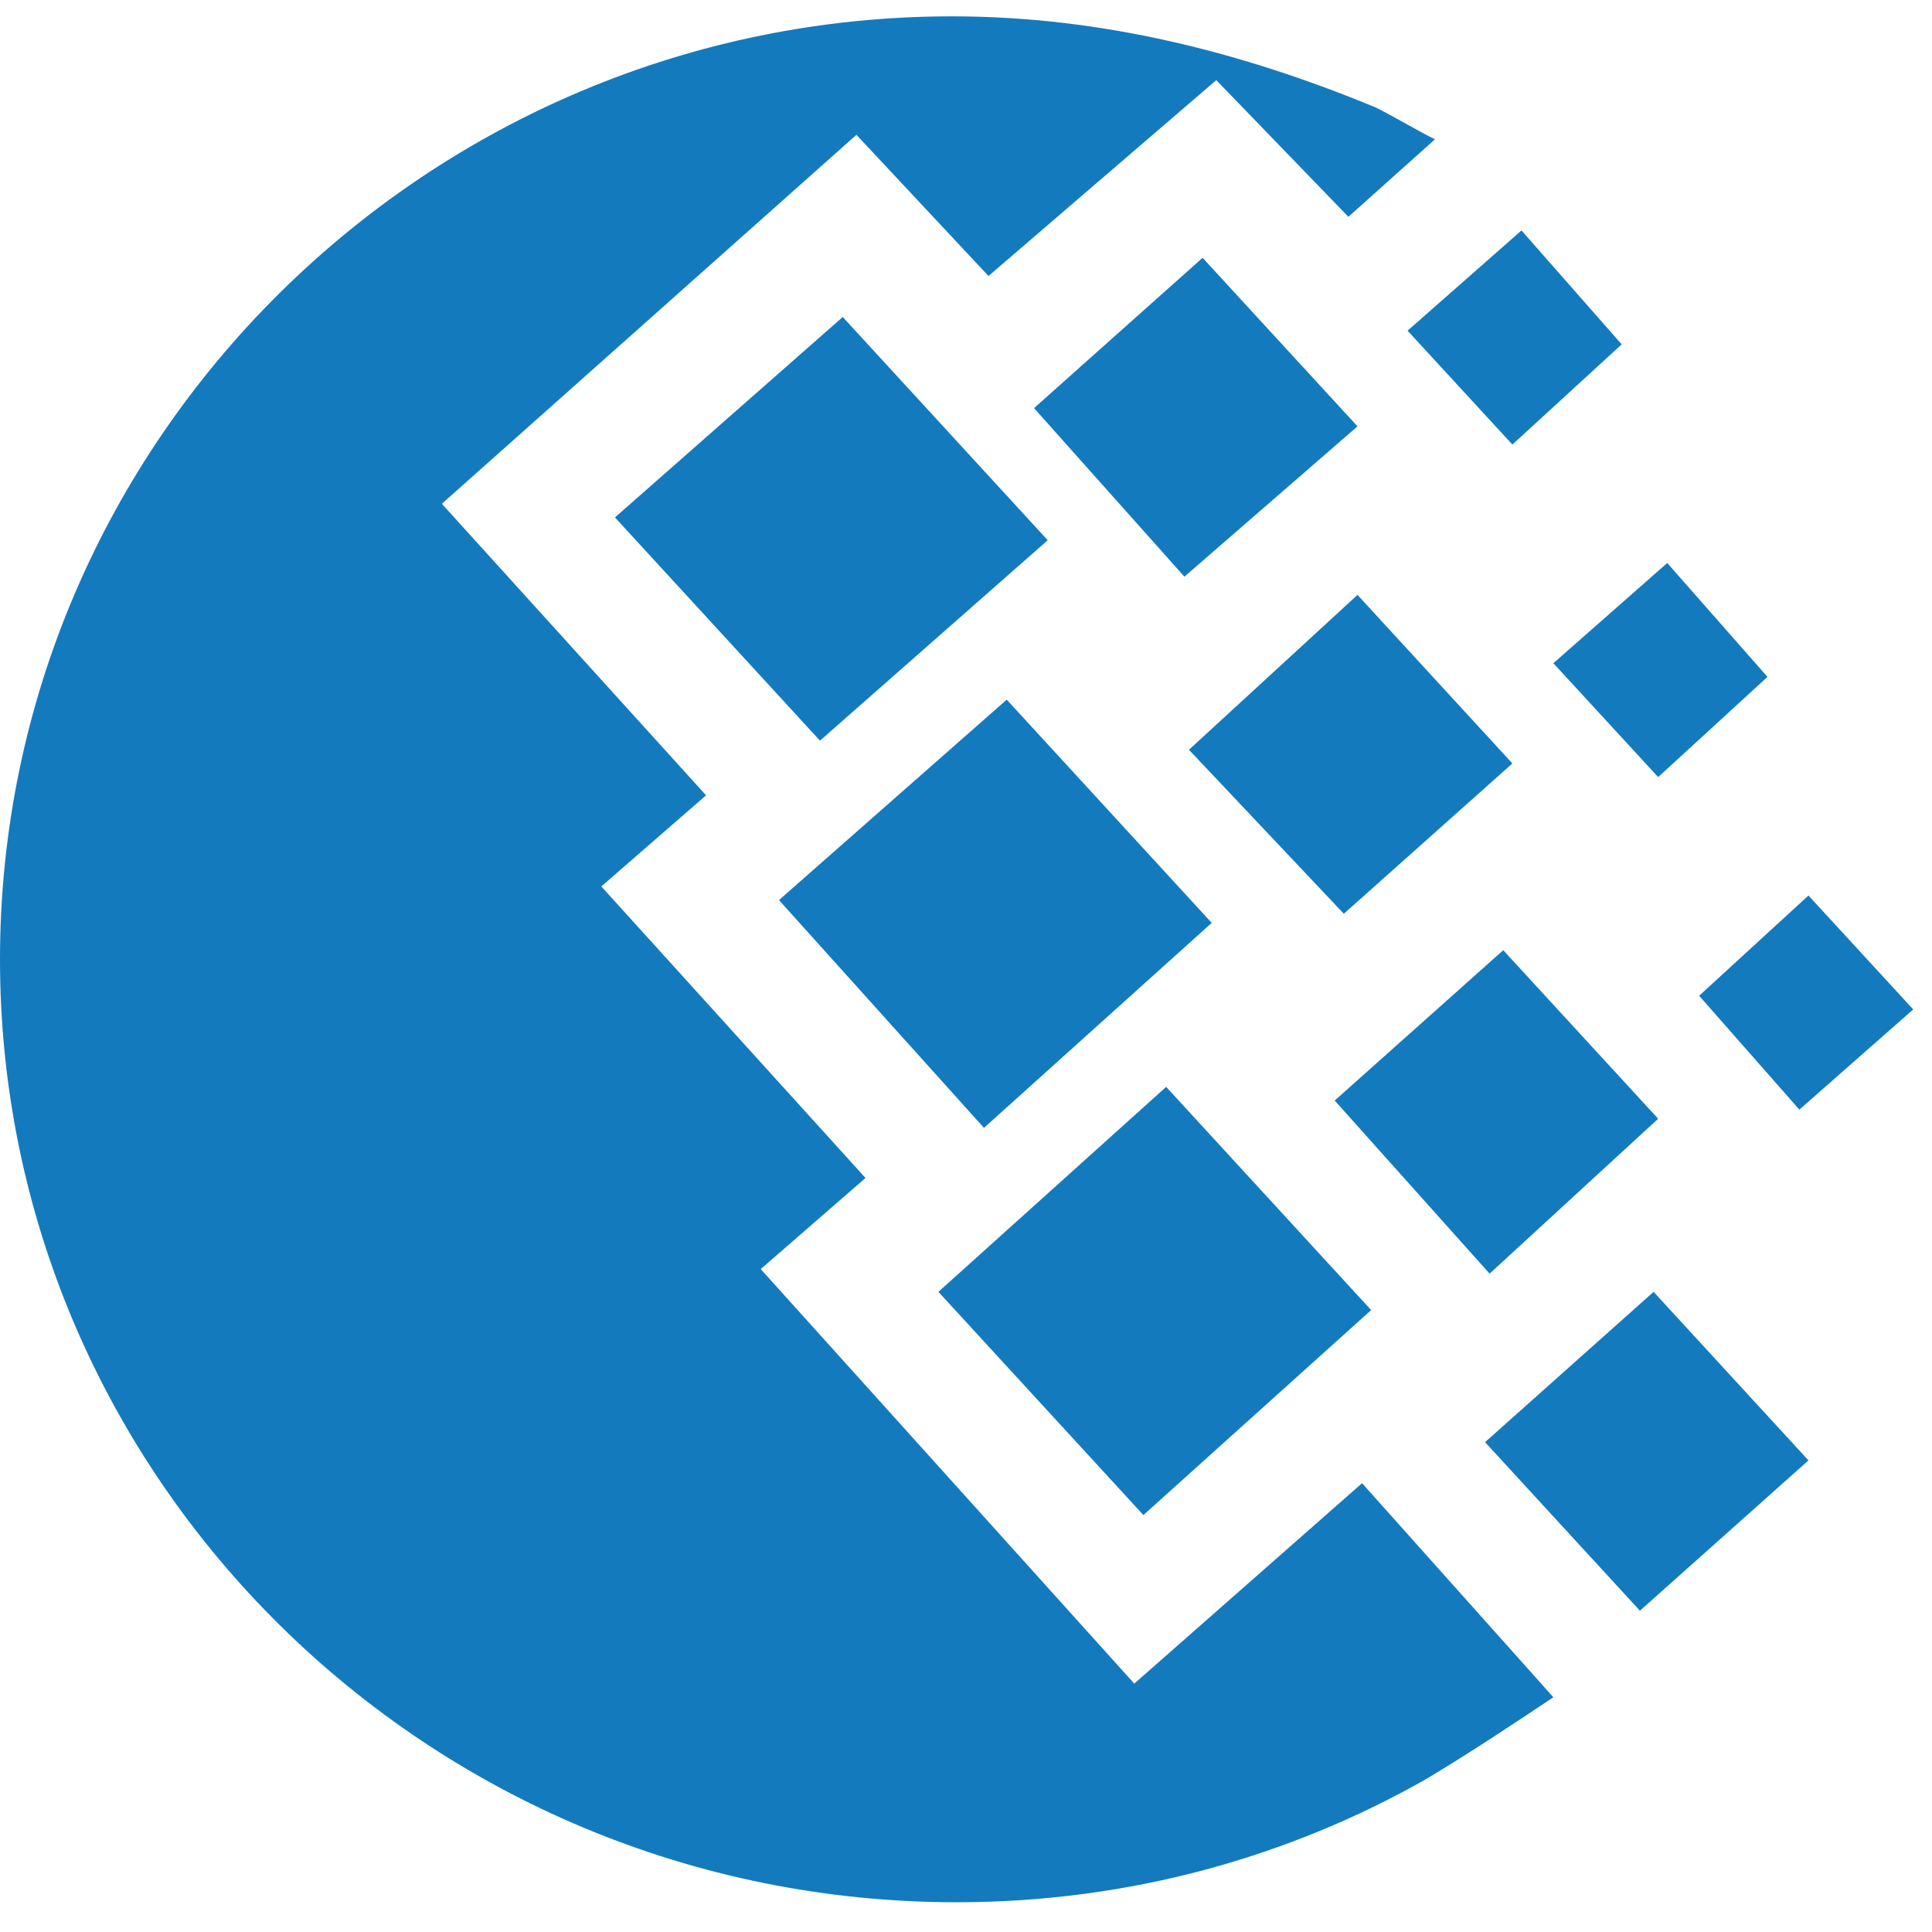 <svg width="50" height="50" viewBox="0 0 50 50" fill="none" xmlns="http://www.w3.org/2000/svg">
<path d="M31.359 23.884L26.054 18.107L20.16 23.294L25.465 29.189L31.359 23.884Z" fill="#137ABE"/>
<path d="M15.915 13.391L21.221 19.168L27.115 13.981L21.81 8.204L15.915 13.391Z" fill="#137ABE"/>
<path d="M35.485 33.905L30.18 28.128L24.286 33.433L29.591 39.21L35.485 33.905Z" fill="#137ABE"/>
<path d="M29.355 43.572L19.688 32.844L22.399 30.486L15.562 22.941L18.273 20.583L11.435 13.038L22.164 3.489L25.582 7.143L31.477 2.074L34.896 5.611L37.136 3.606C36.664 3.371 36.075 3.017 35.603 2.781C32.184 1.366 28.53 0.423 24.639 0.423C11.082 0.423 0 11.387 0 24.827C0 38.267 11.082 49.23 24.757 49.23C29.237 49.23 33.363 48.052 36.9 46.047C38.079 45.34 39.14 44.633 40.201 43.925L35.25 38.385L29.355 43.572Z" fill="#137ABE"/>
<path d="M26.761 10.562L30.652 14.924L35.132 11.034L31.123 6.672L26.761 10.562Z" fill="#137ABE"/>
<path d="M39.14 19.758L35.132 15.396L30.77 19.404L34.778 23.648L39.14 19.758Z" fill="#137ABE"/>
<path d="M42.913 28.953L38.904 24.591L34.542 28.482L38.551 32.962L42.913 28.953Z" fill="#137ABE"/>
<path d="M43.148 14.57L40.201 17.164L42.913 20.111L45.742 17.518L43.148 14.57Z" fill="#137ABE"/>
<path d="M43.974 25.77L46.567 28.717L49.514 26.124L46.803 23.176L43.974 25.77Z" fill="#137ABE"/>
<path d="M36.428 8.558L39.14 11.505L41.969 8.912L39.376 5.964L36.428 8.558Z" fill="#137ABE"/>
<path d="M38.433 37.323L42.441 41.685L46.803 37.795L42.795 33.433L38.433 37.323Z" fill="#137ABE"/>
</svg>
